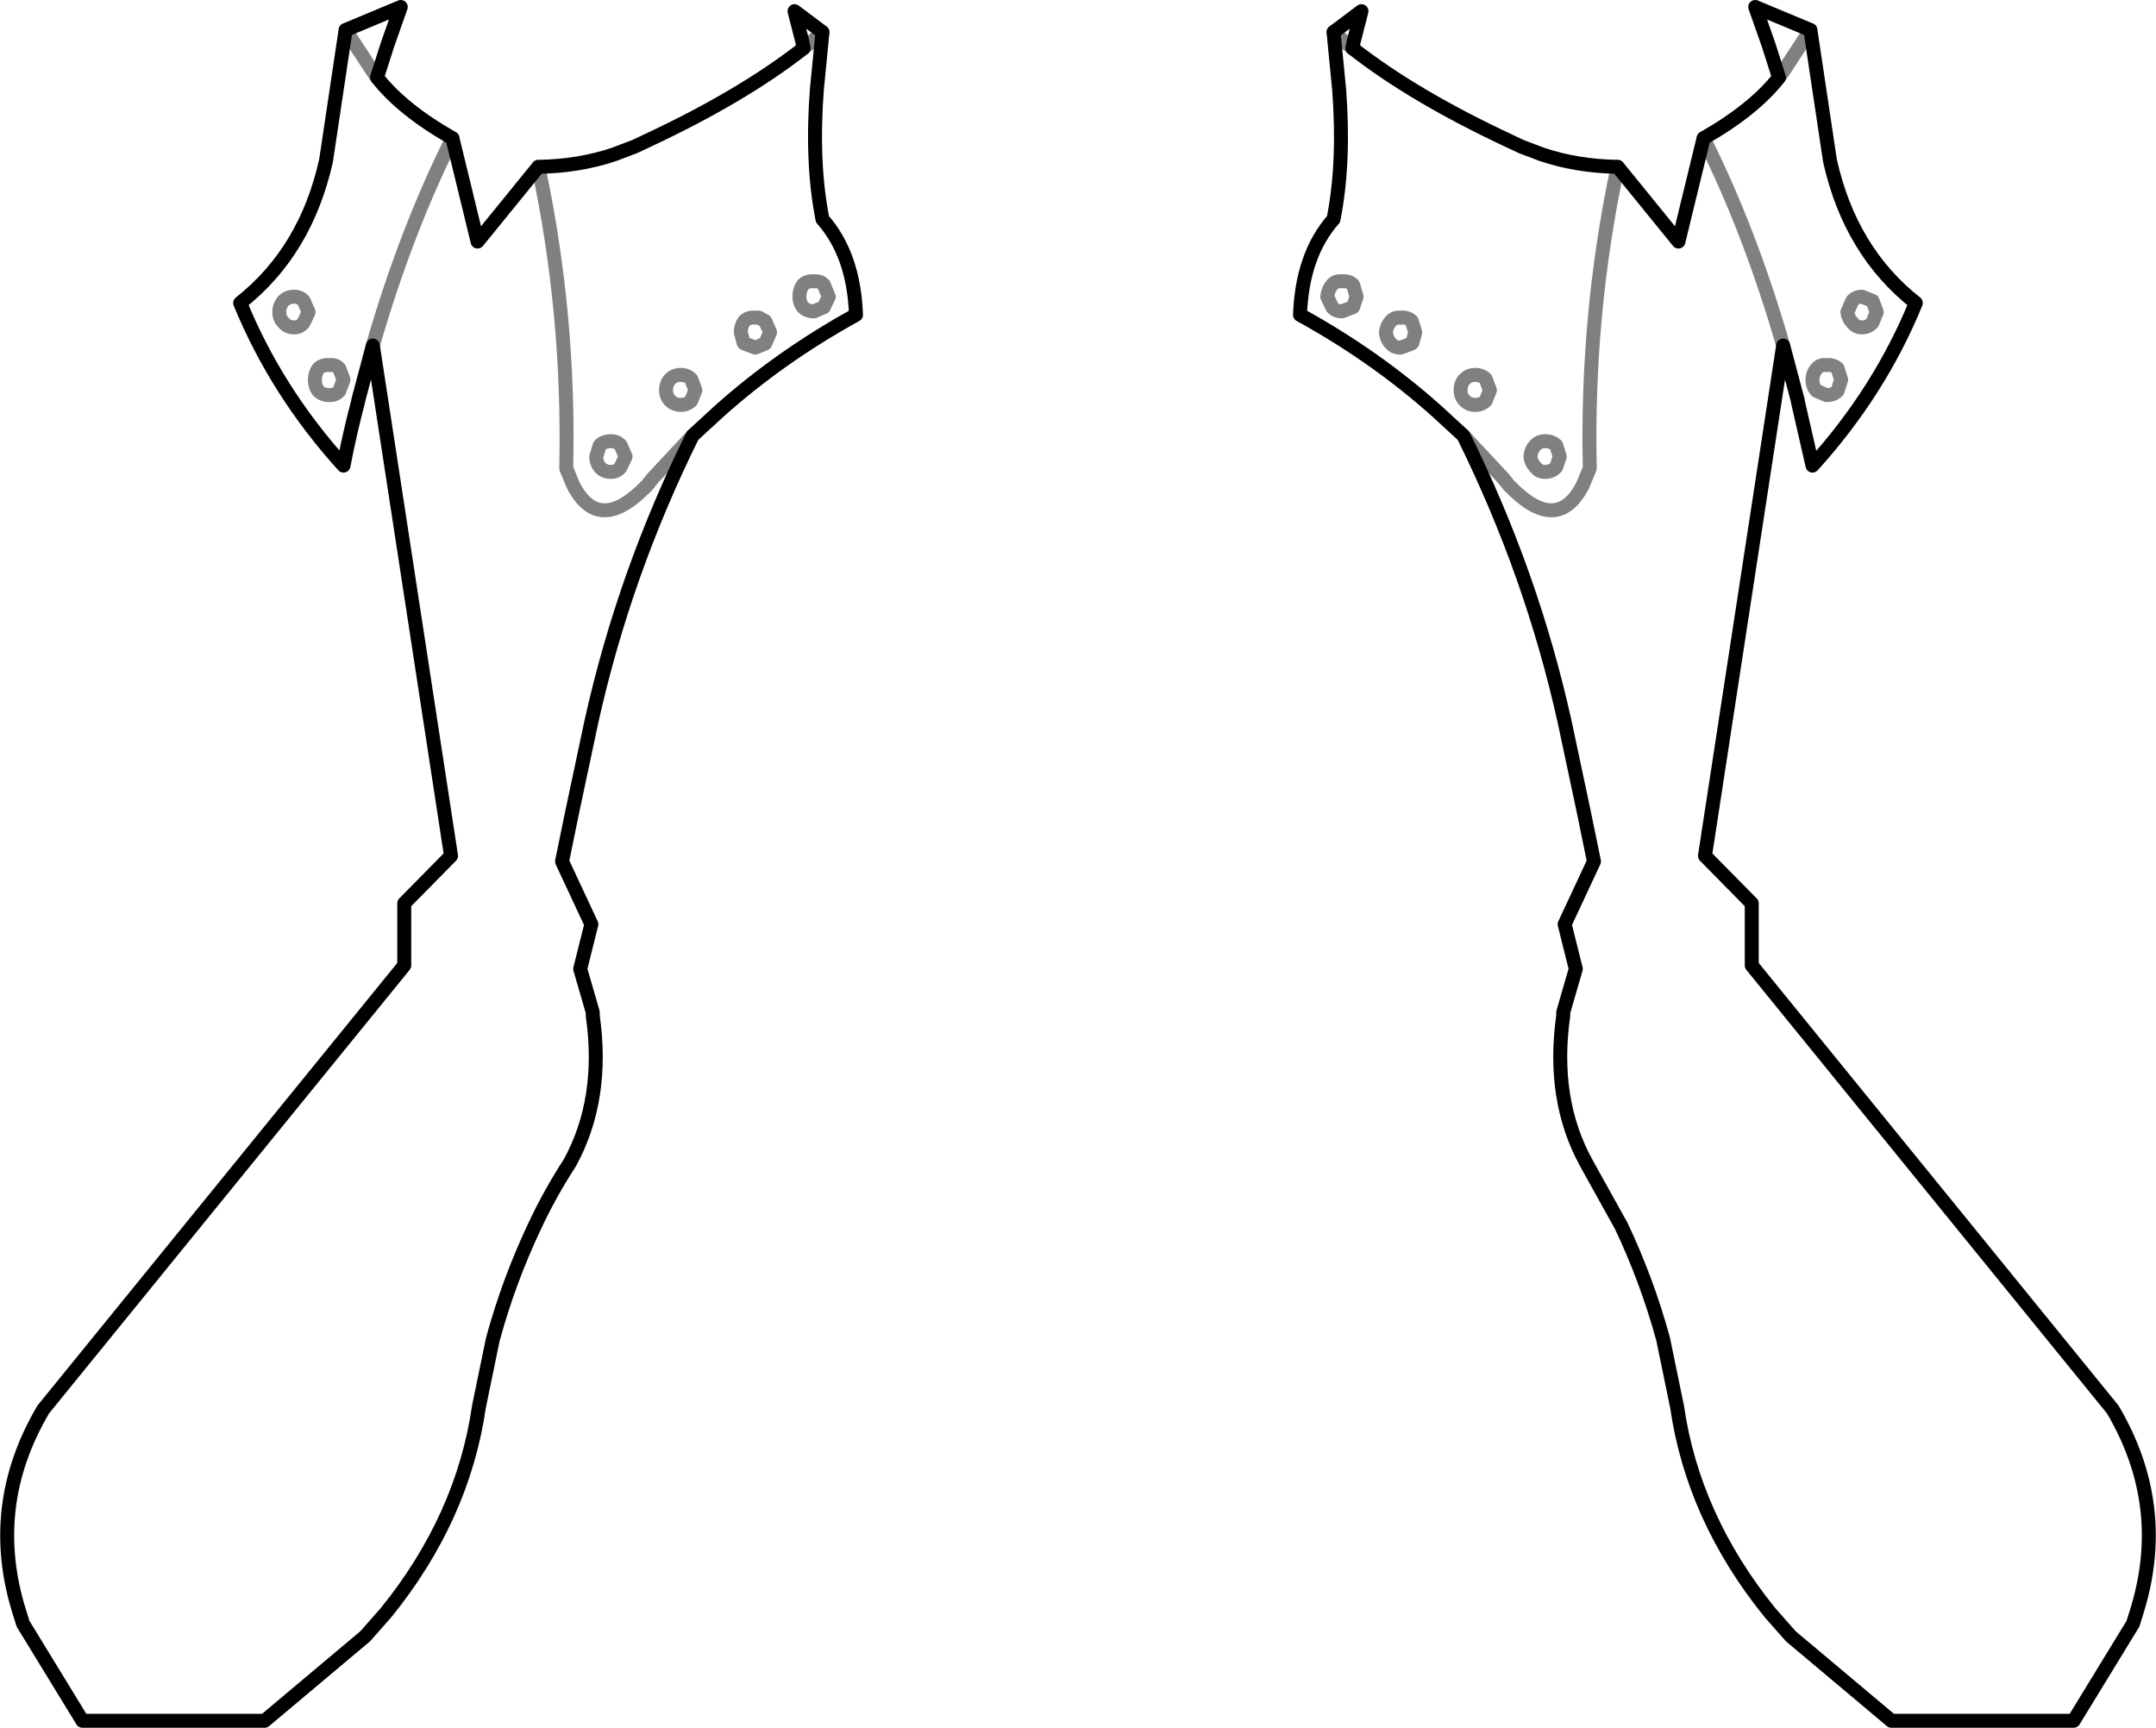 <?xml version="1.0" encoding="UTF-8" standalone="no"?>
<svg xmlns:xlink="http://www.w3.org/1999/xlink" height="123.75px" width="154.4px" xmlns="http://www.w3.org/2000/svg">
  <g transform="matrix(1.0, 0.0, 0.0, 1.0, -322.6, -436.75)">
    <path d="M452.25 438.9 L448.3 437.25 449.25 439.95 450.0 442.3 Q448.2 444.6 444.6 446.65 L442.8 454.05 438.45 448.7 Q435.5 448.65 433.0 447.8 L431.55 447.25 430.7 446.85 Q423.85 443.65 419.45 440.2 M450.3 461.5 L451.35 465.45 451.35 465.5 452.4 470.1 Q457.2 464.8 459.8 458.45 455.1 454.75 453.65 448.25 L452.25 438.9 M418.1 439.05 L418.5 443.15 Q418.9 448.4 418.1 452.45 415.85 455.0 415.7 459.3 421.15 462.3 425.55 466.25 L427.4 467.95 Q432.3 477.85 434.65 488.45 L436.0 494.8 436.75 498.45 434.65 502.95 435.45 506.15 434.55 509.25 434.55 509.5 Q433.7 515.5 436.2 520.05 L438.7 524.55 Q440.55 528.45 441.7 532.65 L442.7 537.5 Q443.85 545.45 449.35 552.25 L450.85 553.95 458.05 560.0 471.1 560.0 475.35 553.05 475.6 552.25 Q478.0 544.65 473.9 537.7 L448.05 505.9 448.05 501.45 444.7 498.05 450.3 461.5 M418.1 439.05 L420.1 437.55 419.55 439.7 419.45 440.2 M381.5 439.05 L379.5 437.55 380.05 439.7 380.15 440.2 Q375.75 443.65 368.9 446.85 L368.05 447.25 366.6 447.8 Q364.1 448.65 361.15 448.7 M372.2 467.95 L374.05 466.25 Q378.45 462.3 383.9 459.3 383.75 455.0 381.5 452.45 380.7 448.4 381.1 443.15 L381.5 439.05 M349.6 442.3 L350.35 439.95 351.3 437.25 347.35 438.9 345.95 448.25 Q344.5 454.75 339.8 458.45 342.4 464.8 347.2 470.1 347.65 467.75 348.25 465.5 L348.25 465.45 349.3 461.5 M355.0 446.65 Q351.4 444.6 349.6 442.3 M355.0 446.65 L356.8 454.05 361.15 448.7 M372.2 467.95 Q367.3 477.85 364.95 488.45 L363.6 494.8 362.85 498.45 364.95 502.95 364.15 506.15 365.05 509.25 365.05 509.5 Q365.9 515.5 363.4 520.05 362.0 522.2 360.9 524.55 359.05 528.45 357.9 532.65 L356.9 537.5 Q355.75 545.45 350.25 552.25 L348.75 553.95 341.55 560.0 328.5 560.0 324.25 553.05 324.0 552.25 Q321.6 544.65 325.7 537.7 L351.55 505.9 351.55 501.45 354.9 498.05 349.3 461.5" fill="none" stroke="#000000" stroke-linecap="round" stroke-linejoin="round" stroke-width="1.0"/>
    <path d="M450.0 442.3 L450.35 441.8 452.25 438.9 M444.6 446.65 Q447.95 453.35 450.3 461.5 M427.4 467.95 L430.25 471.0 430.65 471.5 Q434.1 475.1 435.95 471.5 L436.45 470.3 Q436.2 459.25 438.45 448.7 M419.45 440.2 L418.9 439.75 418.1 439.05 M427.5 463.9 Q427.2 464.2 427.2 464.7 427.2 465.15 427.5 465.45 427.8 465.75 428.25 465.75 428.7 465.75 429.0 465.45 L429.3 464.7 429.0 463.9 Q428.7 463.6 428.25 463.6 427.8 463.6 427.5 463.9 M432.2 469.45 Q432.25 469.9 432.55 470.2 432.8 470.55 433.25 470.55 433.75 470.55 434.05 470.2 L434.3 469.45 434.05 468.65 Q433.75 468.35 433.25 468.35 432.8 468.35 432.55 468.65 432.25 468.95 432.2 469.45 M418.0 457.15 Q417.7 457.5 417.65 458.0 L418.0 458.75 Q418.25 459.05 418.7 459.05 L419.5 458.75 419.75 458.0 419.5 457.15 Q419.2 456.85 418.7 456.9 418.25 456.85 418.0 457.15 M423.7 459.75 Q423.4 459.45 422.9 459.5 L422.65 459.5 Q422.4 459.55 422.2 459.75 421.9 460.1 421.85 460.55 421.9 461.05 422.2 461.35 422.45 461.65 422.9 461.65 L423.7 461.35 423.75 461.3 423.95 460.55 423.7 459.75 M455.25 459.85 Q455.5 460.2 455.95 460.2 456.4 460.2 456.7 459.85 L457.0 459.1 456.7 458.3 455.95 458.0 Q455.5 458.0 455.25 458.3 L454.9 459.1 Q454.95 459.55 455.25 459.85 M453.4 462.9 Q452.95 462.85 452.7 463.15 452.4 463.5 452.4 463.95 452.4 464.45 452.7 464.75 L453.4 465.05 Q453.9 465.05 454.2 464.75 L454.45 463.95 454.2 463.15 Q453.9 462.85 453.4 462.9 M380.15 440.2 L380.7 439.75 381.5 439.05 M361.15 448.7 Q363.4 459.25 363.15 470.3 L363.65 471.5 Q365.5 475.1 368.95 471.5 L369.35 471.0 372.2 467.95 M347.35 438.9 L349.25 441.8 349.6 442.3 M349.3 461.5 Q351.65 453.35 355.0 446.65 M344.7 459.1 L344.35 459.85 Q344.1 460.2 343.65 460.2 343.2 460.2 342.9 459.85 342.6 459.55 342.6 459.1 342.6 458.65 342.9 458.3 343.2 458.0 343.65 458.0 344.1 458.0 344.35 458.3 L344.7 459.1 M345.4 463.15 Q345.7 462.85 346.2 462.9 346.65 462.85 346.9 463.15 L347.2 463.95 346.9 464.75 Q346.65 465.05 346.2 465.05 345.7 465.05 345.4 464.75 345.15 464.45 345.15 463.95 345.15 463.5 345.4 463.15 M381.6 457.15 L381.95 458.0 381.6 458.75 380.9 459.05 Q380.4 459.05 380.1 458.75 379.85 458.45 379.85 458.0 379.85 457.5 380.1 457.15 380.4 456.85 380.9 456.9 381.35 456.85 381.6 457.15 M372.1 463.9 L372.4 464.7 372.1 465.45 Q371.8 465.75 371.35 465.75 370.9 465.75 370.6 465.45 370.3 465.15 370.3 464.7 370.3 464.2 370.6 463.9 370.9 463.6 371.35 463.6 371.8 463.6 372.1 463.9 M367.4 469.45 L367.05 470.2 Q366.8 470.55 366.35 470.55 365.85 470.55 365.55 470.2 365.3 469.9 365.3 469.45 L365.55 468.65 Q365.85 468.35 366.35 468.35 366.8 468.35 367.05 468.65 L367.4 469.45 M377.75 460.55 L377.4 461.35 376.7 461.65 375.9 461.35 375.85 461.3 375.65 460.55 Q375.65 460.1 375.9 459.75 376.2 459.45 376.7 459.5 L376.95 459.5 377.4 459.75 377.75 460.55" fill="none" stroke="#000000" stroke-linecap="round" stroke-linejoin="round" stroke-opacity="0.498" stroke-width="1.0"/>
  </g>
</svg>
